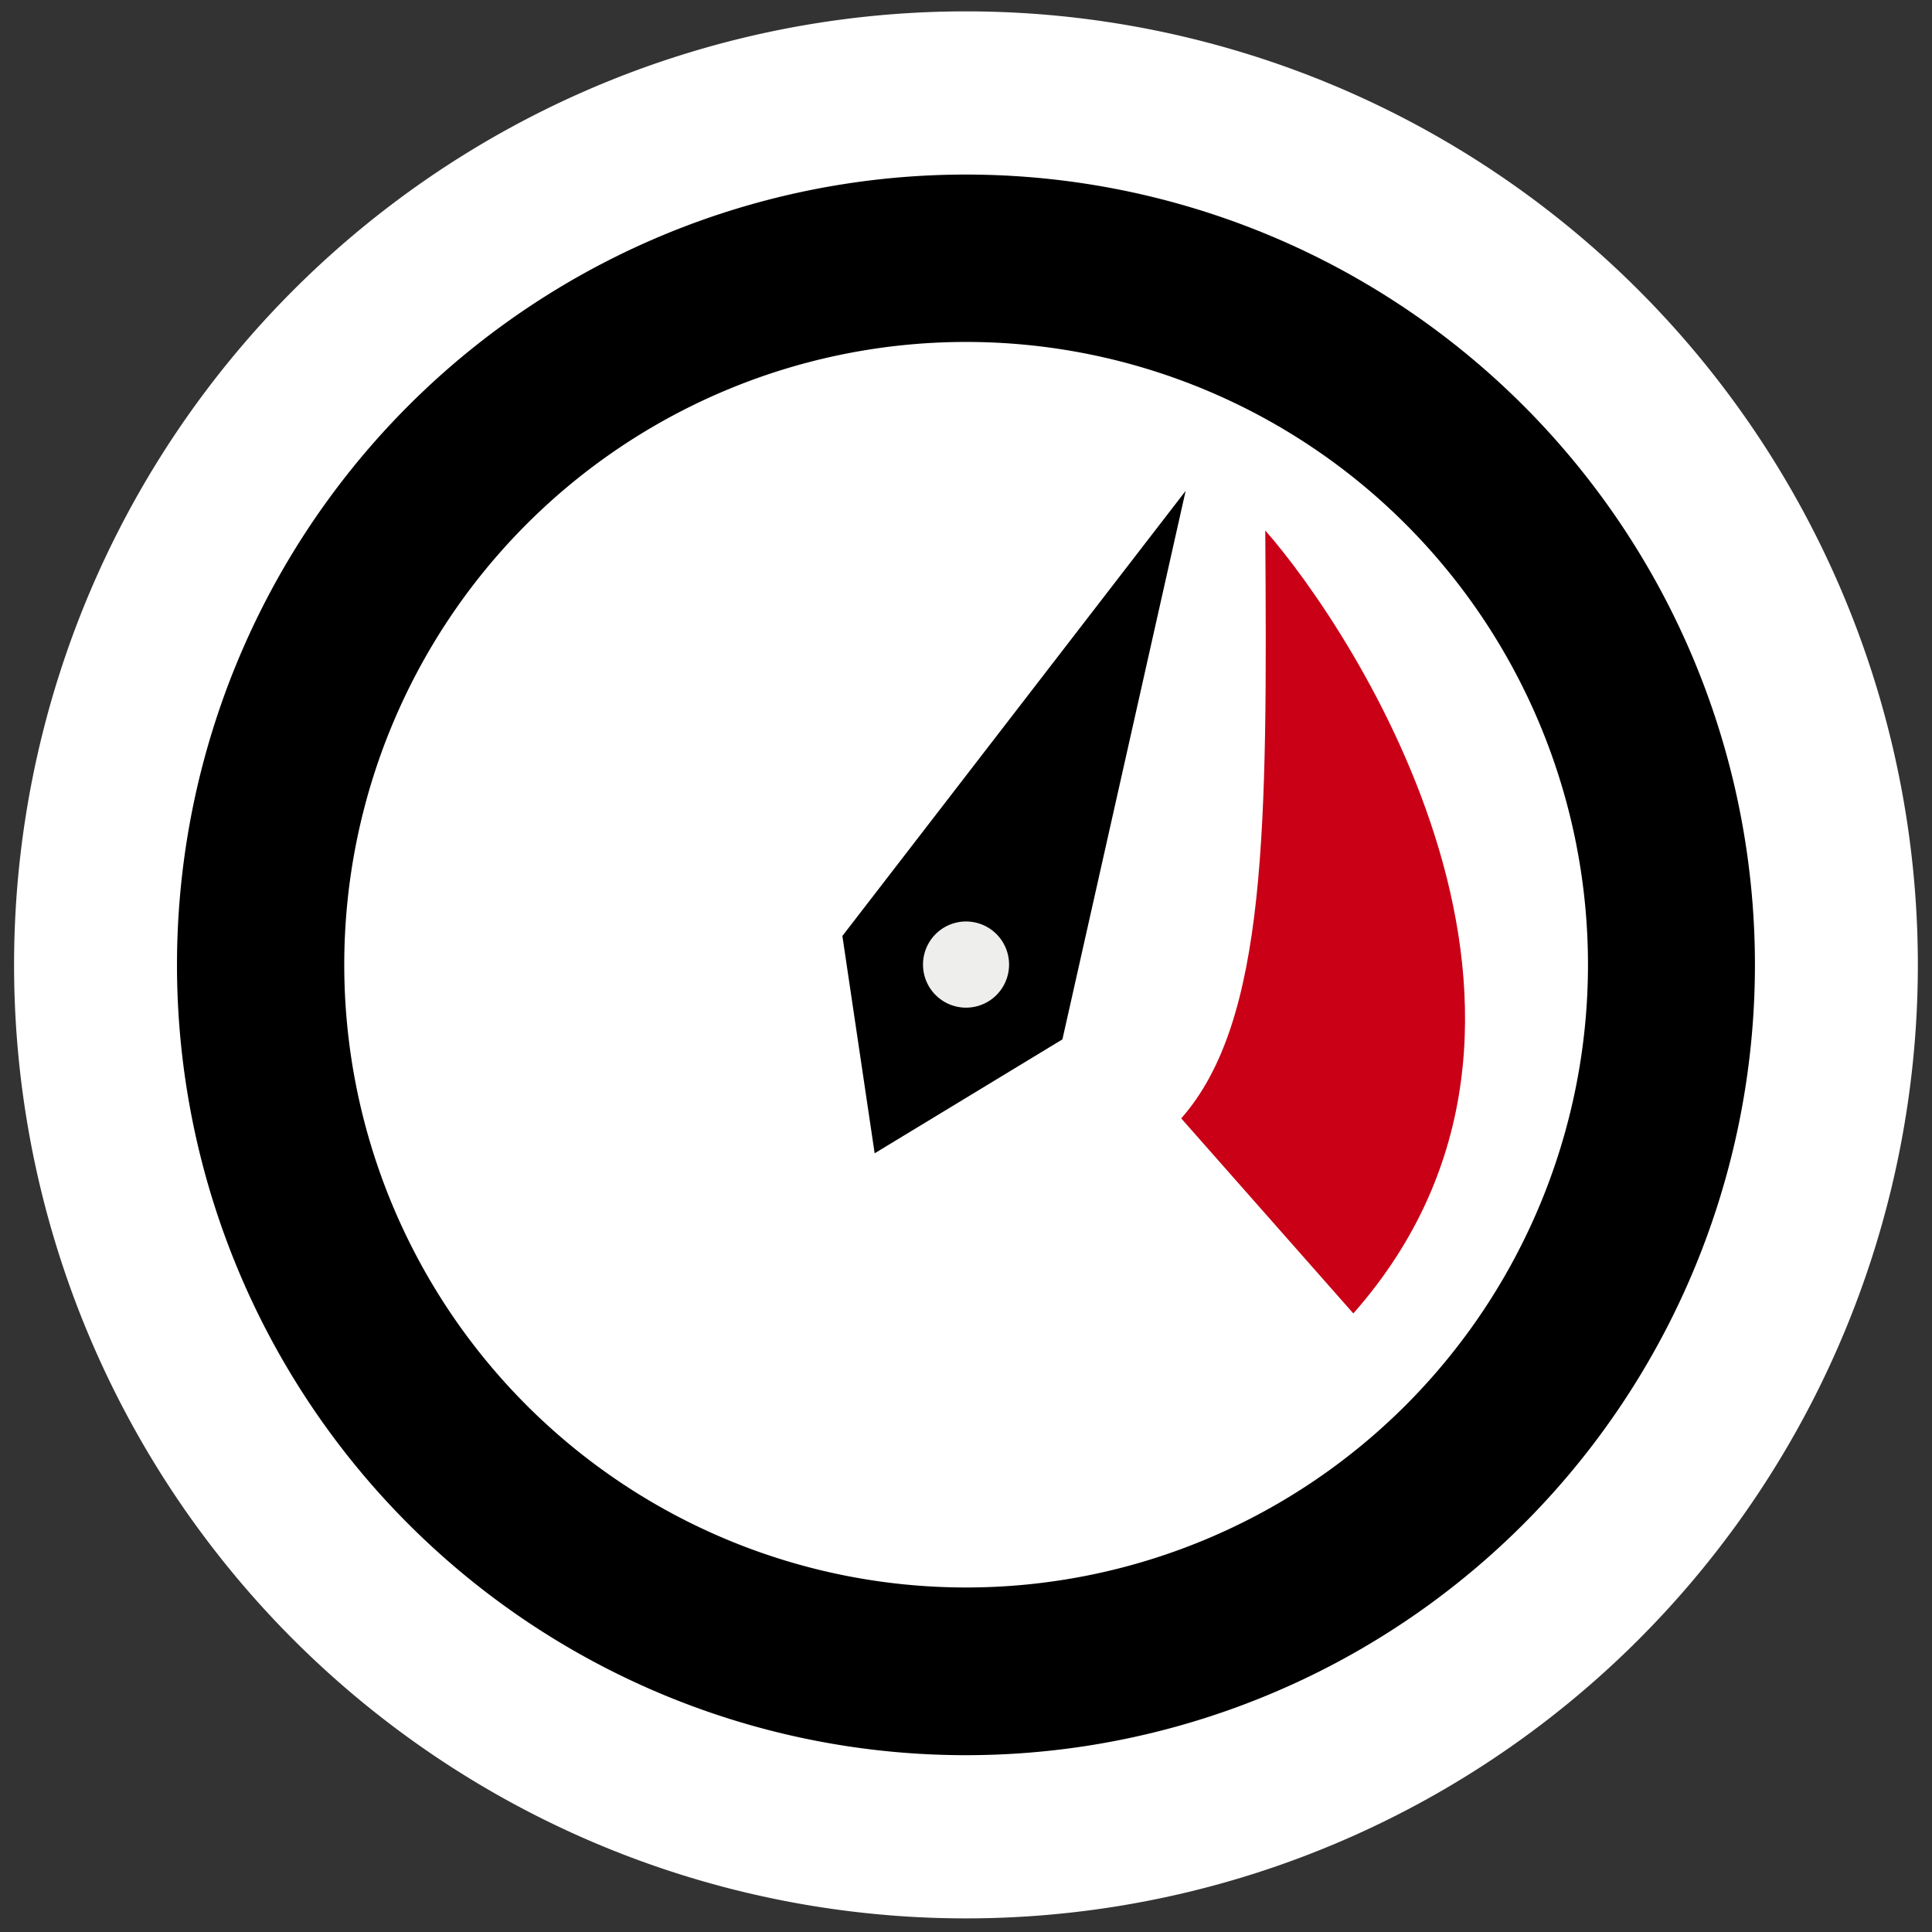 <?xml version="1.0" encoding="UTF-8" standalone="no"?>
<!-- Created with Inkscape (http://www.inkscape.org/) -->

<svg
   xmlns:dc="http://purl.org/dc/elements/1.1/"
   xmlns:cc="http://creativecommons.org/ns#"
   xmlns:rdf="http://www.w3.org/1999/02/22-rdf-syntax-ns#"
   xmlns:svg="http://www.w3.org/2000/svg"
   xmlns="http://www.w3.org/2000/svg"
   xmlns:xlink="http://www.w3.org/1999/xlink"
   version="1.0"
   width="48"
   height="48"
   id="svg2">
  <rect width="100%" height="100%" fill="#333333" stroke="none"/>
  <defs
     id="defs4">
    <linearGradient
       id="linearGradient2836">
      <stop
         id="stop2838"
         style="stop-color:#000000;stop-opacity:1"
         offset="0" />
      <stop
         id="stop2840"
         style="stop-color:#000000;stop-opacity:0"
         offset="1" />
    </linearGradient>
    <linearGradient
       id="linearGradient3819">
      <stop
         id="stop3821"
         style="stop-color:#2e3436;stop-opacity:1"
         offset="0" />
      <stop
         id="stop3823"
         style="stop-color:#888a85;stop-opacity:1"
         offset="1" />
    </linearGradient>
    <linearGradient
       id="linearGradient3807">
      <stop
         id="stop3809"
         style="stop-color:#ffffff;stop-opacity:1"
         offset="0" />
      <stop
         id="stop3811"
         style="stop-color:#eeeeec;stop-opacity:1"
         offset="1" />
    </linearGradient>
    <linearGradient
       id="linearGradient3759">
      <stop
         id="stop3761"
         style="stop-color:#c4a000;stop-opacity:1"
         offset="0" />
      <stop
         id="stop3763"
         style="stop-color:#c4a000;stop-opacity:1"
         offset="1" />
    </linearGradient>
    <linearGradient
       id="linearGradient3751">
      <stop
         id="stop3753"
         style="stop-color:#555753;stop-opacity:1"
         offset="0" />
      <stop
         id="stop3755"
         style="stop-color:#2e3436;stop-opacity:1"
         offset="1" />
    </linearGradient>
    <linearGradient
       id="linearGradient3734">
      <stop
         id="stop3736"
         style="stop-color:#888a85;stop-opacity:1"
         offset="0" />
      <stop
         id="stop3738"
         style="stop-color:#555753;stop-opacity:1"
         offset="1" />
    </linearGradient>
    <linearGradient
       id="linearGradient3709">
      <stop
         id="stop3711"
         style="stop-color:#ffffff;stop-opacity:1"
         offset="0" />
      <stop
         id="stop3713"
         style="stop-color:#000000;stop-opacity:1"
         offset="1" />
    </linearGradient>
    <linearGradient
       id="linearGradient3691">
      <stop
         id="stop3693"
         style="stop-color:#d3d7cf;stop-opacity:1"
         offset="0" />
      <stop
         id="stop3695"
         style="stop-color:#555753;stop-opacity:1"
         offset="1" />
    </linearGradient>
    <linearGradient
       id="linearGradient2301">
      <stop
         id="stop2303"
         style="stop-color:#000000;stop-opacity:1"
         offset="0" />
      <stop
         id="stop2305"
         style="stop-color:#000000;stop-opacity:0"
         offset="1" />
    </linearGradient>
    <linearGradient
       id="linearGradient2181">
      <stop
         id="stop2183"
         style="stop-color:#d3d7cf;stop-opacity:1"
         offset="0" />
      <stop
         id="stop2185"
         style="stop-color:#eeeeec;stop-opacity:1"
         offset="1" />
    </linearGradient>
    <linearGradient
       x1="21.25"
       y1="5.818"
       x2="29.875"
       y2="77.598"
       id="linearGradient2187"
       xlink:href="#linearGradient2181"
       gradientUnits="userSpaceOnUse"
       gradientTransform="translate(0,2)" />
    <radialGradient
       cx="22.5"
       cy="41"
       r="22.5"
       fx="22.5"
       fy="41"
       id="radialGradient2307"
       xlink:href="#linearGradient2301"
       gradientUnits="userSpaceOnUse"
       gradientTransform="matrix(1,0,0,0.222,0,31.889)" />
    <linearGradient
       x1="26.19"
       y1="15.377"
       x2="29.005"
       y2="15.377"
       id="linearGradient3765"
       xlink:href="#linearGradient3759"
       gradientUnits="userSpaceOnUse" />
    <radialGradient
       cx="15.812"
       cy="15.812"
       r="15.812"
       fx="15.812"
       fy="15.812"
       id="radialGradient2903"
       xlink:href="#linearGradient2836"
       gradientUnits="userSpaceOnUse"
       gradientTransform="matrix(1,0,0,0.984,0,0.25)" />
    <radialGradient
       cx="15.812"
       cy="15.812"
       r="15.812"
       fx="15.812"
       fy="15.812"
       id="radialGradient2905"
       xlink:href="#linearGradient2836"
       gradientUnits="userSpaceOnUse"
       gradientTransform="matrix(1,0,0,0.984,0,0.25)" />
    <radialGradient
       cx="15.812"
       cy="15.812"
       r="15.812"
       fx="15.812"
       fy="15.812"
       id="radialGradient2907"
       xlink:href="#linearGradient2836"
       gradientUnits="userSpaceOnUse"
       gradientTransform="matrix(1,0,0,0.984,0,0.25)" />
    <radialGradient
       cx="15.812"
       cy="15.812"
       r="15.812"
       fx="15.812"
       fy="15.812"
       id="radialGradient2909"
       xlink:href="#linearGradient2836"
       gradientUnits="userSpaceOnUse"
       gradientTransform="matrix(1,0,0,0.984,0,0.25)" />
  </defs>
  <g
     transform="translate(0,16)"
     id="layer1"
     style="display:inline">
    <path
       d="M 23,16 A 7.5,7.5 0 1 1 8,16 7.5,7.5 0 1 1 23,16 z"
       transform="matrix(2.354,0,0,2.358,-12.488,-29.756)"
       id="path3806"
       style="color:#000000;fill:#000000;fill-opacity:1;fill-rule:nonzero;stroke:#ffffff;stroke-width:5.093;stroke-miterlimit:4;stroke-opacity:1;stroke-dasharray:none;marker:none;visibility:visible;display:inline;overflow:visible" />
    <path
       d="M 23,16 A 7.5,7.5 0 1 1 8,16 7.5,7.5 0 1 1 23,16 z"
       transform="matrix(2.354,0,0,2.358,-12.488,-29.756)"
       id="path3797"
       style="color:#000000;fill:#000000;fill-opacity:1;fill-rule:nonzero;stroke:#000000;stroke-width:1.654;stroke-miterlimit:4;stroke-opacity:1;stroke-dasharray:none;marker:none;visibility:visible;display:inline;overflow:visible" />
    <path
       d="M 23,16 A 7.5,7.5 0 1 1 8,16 7.5,7.5 0 1 1 23,16 z"
       transform="matrix(2.06,0,0,2.063,-7.927,-25.04)"
       id="path3230"
       style="color:#000000;fill:#ffffff;fill-opacity:1;fill-rule:nonzero;stroke:none;stroke-width:0.484;marker:none;visibility:visible;display:inline;overflow:visible" />
    <path
       d="m 33.623,16.632 -4.276,-4.846 c 2.138,-2.423 2.138,-7.269 2.088,-14.607 2.188,2.492 8.602,12.184 2.188,19.453 z"
       id="path3877"
       style="fill:#c90016;fill-opacity:1;fill-rule:evenodd;stroke:none" />
    <g
       transform="matrix(2.138,0,0,2.141,-9.138,-23.08)"
       id="g3859">
      <path
         d="M 14.063,14.168 18.052,9.003 16.62,15.368 14.438,16.69 14.063,14.168 z"
         id="path3827"
         style="fill:#000000;fill-opacity:1;fill-rule:evenodd;stroke:none" />
      <path
         d="m 16,14.5 a 0.5,0.5 0 1 1 -1,0 0.5,0.5 0 1 1 1,0 z"
         id="path3829"
         style="color:#000000;fill:#eeeeec;fill-opacity:1;fill-rule:nonzero;stroke:none;stroke-width:1;marker:none;visibility:visible;display:inline;overflow:visible" />
    </g>
  </g>
</svg>
